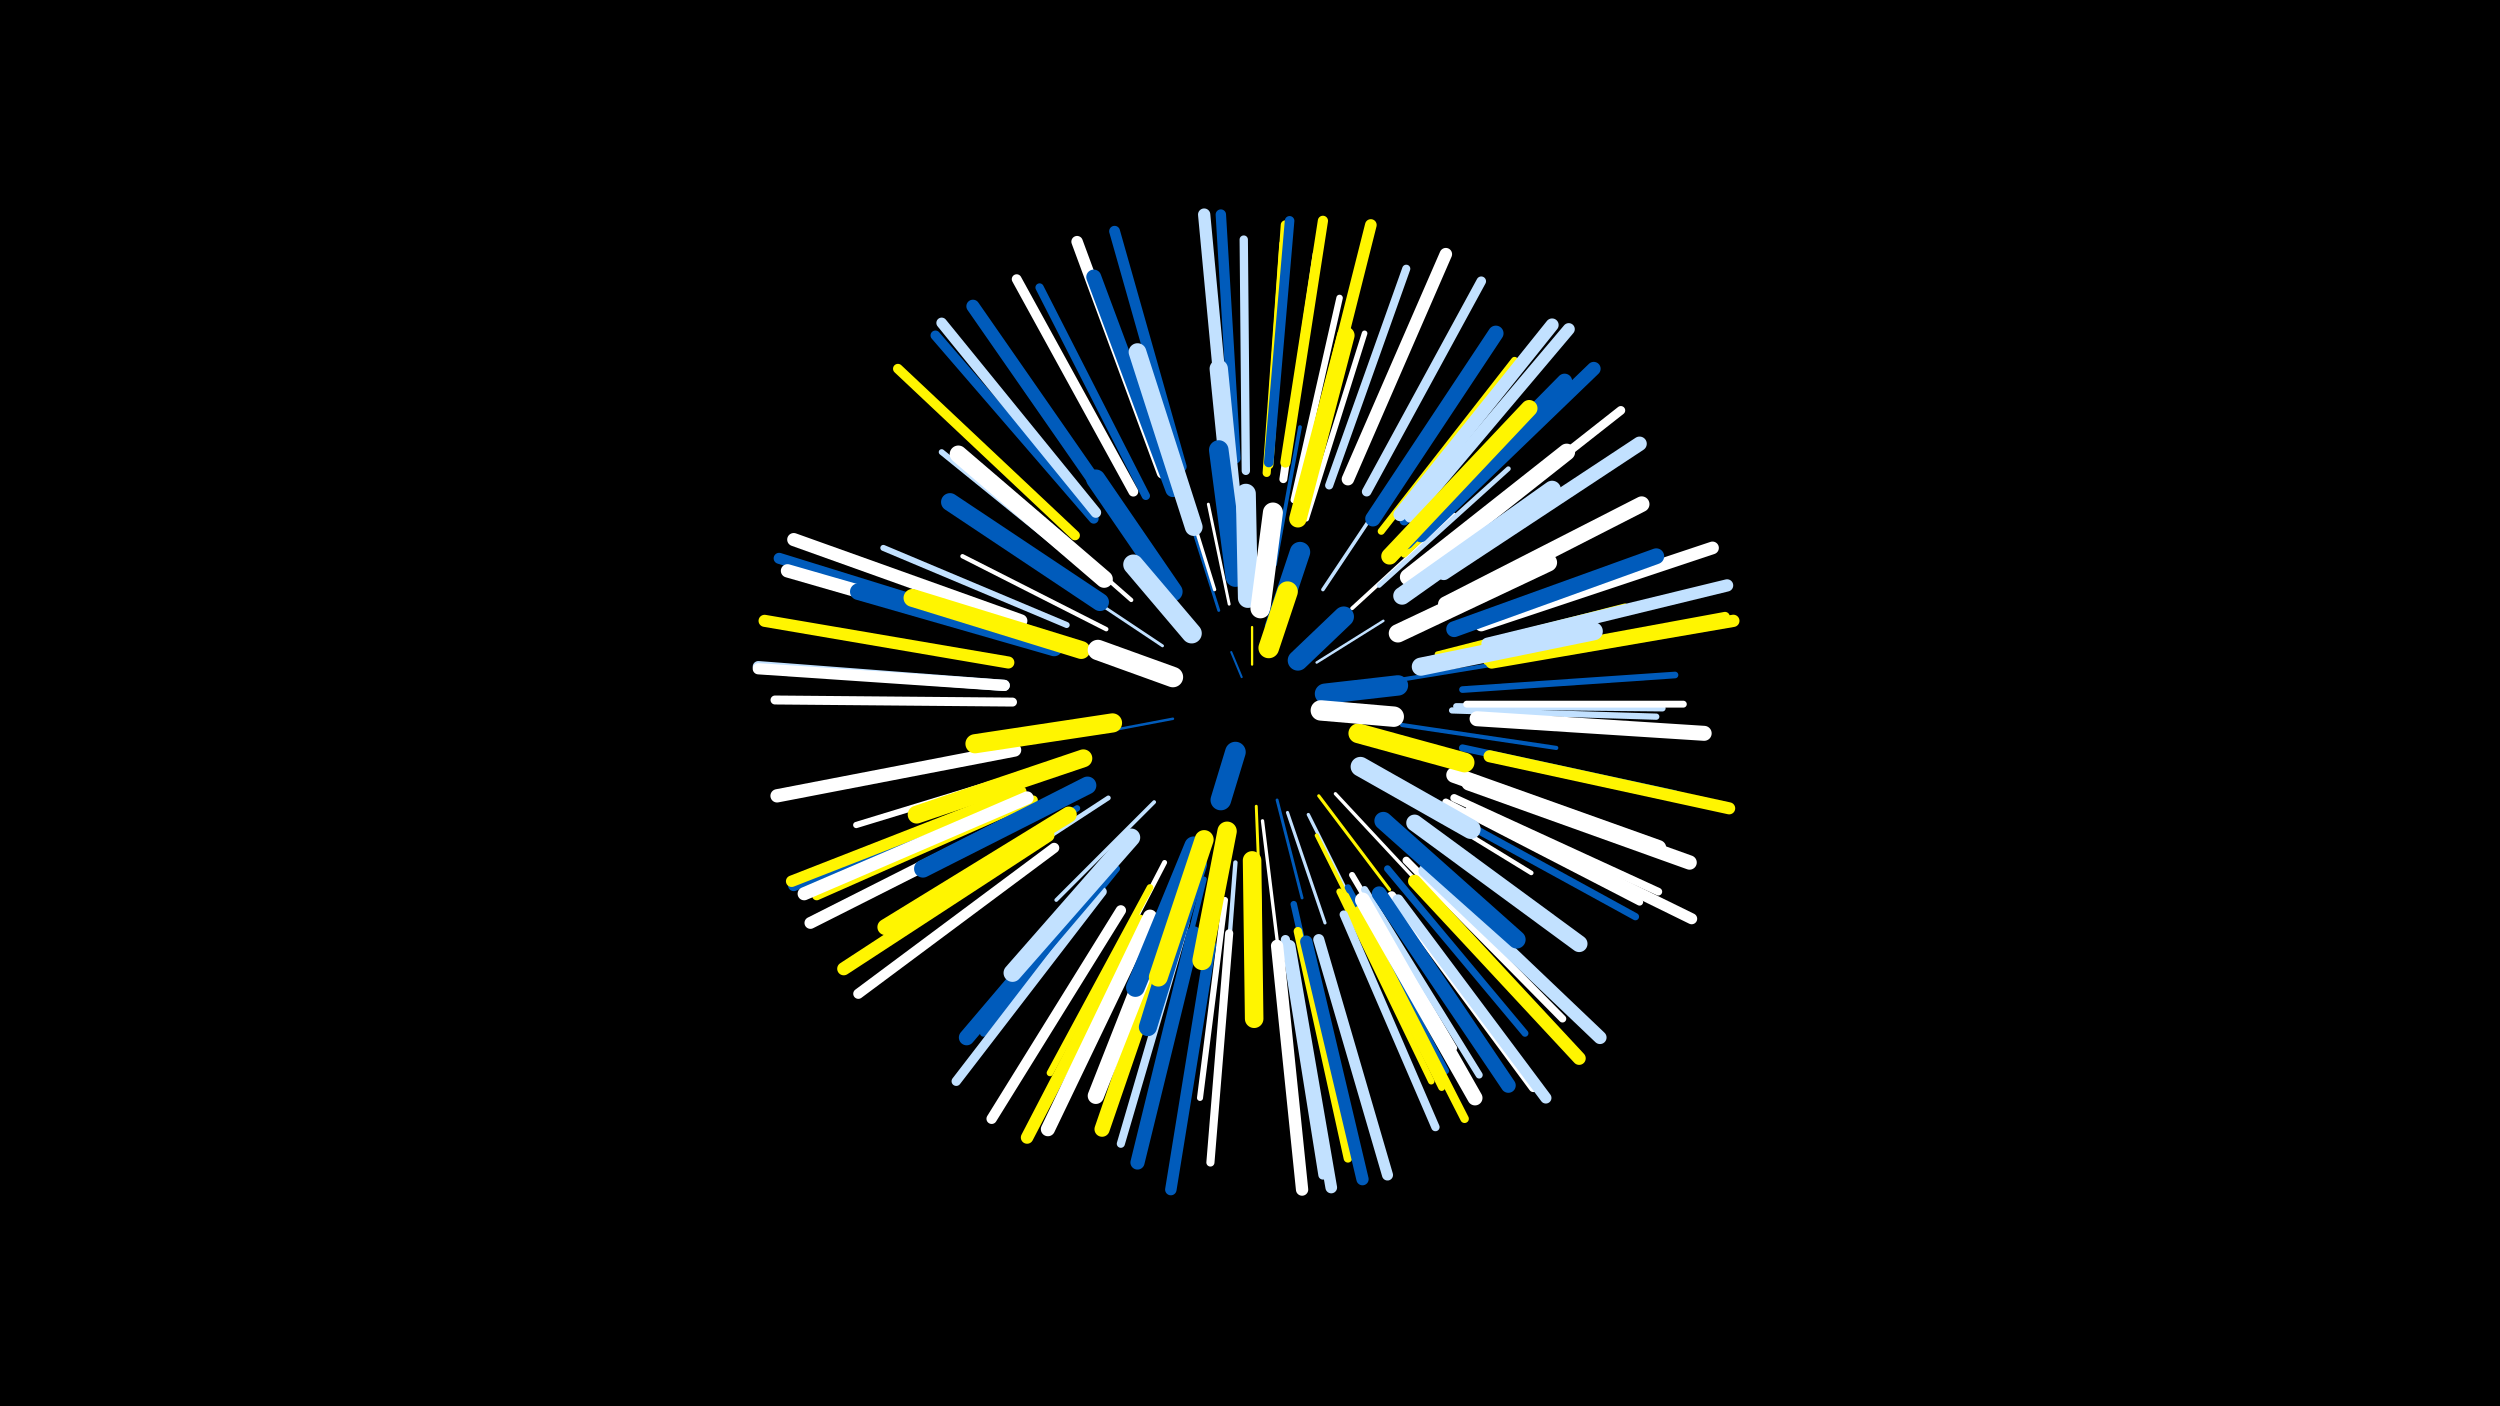 <svg width="1200" height="675" viewBox="-500 -500 1200 675" xmlns="http://www.w3.org/2000/svg"><path d="M-500-500h1200v675h-1200z" fill="#000"/><style>.sparkles path{stroke-linecap:round}</style><g class="sparkles"><path d="M96-175l-5-12" stroke-width="1.0" stroke="#005bbb0"/><path d="M101-181l0-18" stroke-width="1.1" stroke="#fff5001"/><path d="M132-182l32-20" stroke-width="1.2" stroke="#c2e1ff6"/><path d="M63-155l-37 7" stroke-width="1.2" stroke="#005bbb6"/><path d="M85-207l-14-44" stroke-width="1.4" stroke="#005bbbA"/><path d="M113-116l12 47" stroke-width="1.4" stroke="#005bbbB"/><path d="M90-210l-10-48" stroke-width="1.4" stroke="#fffB"/><path d="M103-113l2 50" stroke-width="1.4" stroke="#fff500B"/><path d="M58-190l-42-28" stroke-width="1.4" stroke="#c2e1ffC"/><path d="M133-118l34 45" stroke-width="1.5" stroke="#fff500F"/><path d="M118-110l18 53" stroke-width="1.5" stroke="#c2e1ffF"/><path d="M106-106l7 57" stroke-width="1.6" stroke="#fffF"/><path d="M83-217l-17-55" stroke-width="1.6" stroke="#fff10"/><path d="M141-119l41 44" stroke-width="1.6" stroke="#fff11"/><path d="M128-109l27 54" stroke-width="1.6" stroke="#c2e1ff12"/><path d="M135-217l36-54" stroke-width="1.7" stroke="#c2e1ff14"/><path d="M54-115l-47 47" stroke-width="1.8" stroke="#c2e1ff15"/><path d="M149-208l49-45" stroke-width="1.8" stroke="#fff16"/><path d="M112-229l12-66" stroke-width="1.8" stroke="#005bbb16"/><path d="M132-99l32 64" stroke-width="1.9" stroke="#fff50019"/><path d="M76-93l-24 70" stroke-width="2.0" stroke="#005bbb1C"/><path d="M173-152l74 11" stroke-width="2.0" stroke="#005bbb1C"/><path d="M174-174l73-12" stroke-width="2.0" stroke="#005bbb1C"/><path d="M43-212l-56-49" stroke-width="2.0" stroke="#fff1D"/><path d="M93-86l-6 77" stroke-width="2.1" stroke="#c2e1ff1F"/><path d="M31-198l-69-35" stroke-width="2.1" stroke="#fff1F"/><path d="M168-122l67 41" stroke-width="2.2" stroke="#fff20"/><path d="M32-117l-69 45" stroke-width="2.3" stroke="#c2e1ff23"/><path d="M162-219l62-56" stroke-width="2.3" stroke="#c2e1ff25"/><path d="M59-86l-40 77" stroke-width="2.4" stroke="#fff28"/><path d="M172-213l71-50" stroke-width="2.5" stroke="#fff29"/><path d="M78-78l-21 85" stroke-width="2.5" stroke="#005bbb2A"/><path d="M46-238l-53-75" stroke-width="2.7" stroke="#fff50030"/><path d="M127-251l28-89" stroke-width="2.7" stroke="#fff30"/><path d="M190-186l90-23" stroke-width="2.7" stroke="#fff50031"/><path d="M26-223l-74-60" stroke-width="2.8" stroke="#c2e1ff34"/><path d="M178-107l77 56" stroke-width="2.8" stroke="#fff50034"/><path d="M12-200l-88-37" stroke-width="2.9" stroke="#c2e1ff34"/><path d="M88-68l-12 95" stroke-width="2.9" stroke="#fff34"/><path d="M149-80l49 83" stroke-width="2.9" stroke="#fff35"/><path d="M17-112l-84 50" stroke-width="3.0" stroke="#005bbb37"/><path d="M197-159l98 3" stroke-width="3.0" stroke="#c2e1ff37"/><path d="M6-133l-95 29" stroke-width="3.0" stroke="#fff39"/><path d="M199-161l99 1" stroke-width="3.0" stroke="#c2e1ff39"/><path d="M121-66l22 97" stroke-width="3.1" stroke="#005bbb3A"/><path d="M121-260l22-97" stroke-width="3.1" stroke="#fff3A"/><path d="M147-74l47 88" stroke-width="3.1" stroke="#005bbb3B"/><path d="M143-72l44 91" stroke-width="3.1" stroke="#fff5003C"/><path d="M52-74l-48 89" stroke-width="3.2" stroke="#fff5003C"/><path d="M36-83l-64 79" stroke-width="3.2" stroke="#005bbb3F"/><path d="M202-169l102-7" stroke-width="3.2" stroke="#005bbb3F"/><path d="M166-83l66 79" stroke-width="3.3" stroke="#005bbb41"/><path d="M146-70l46 92" stroke-width="3.3" stroke="#fff50041"/><path d="M174-234l75-72" stroke-width="3.3" stroke="#fff50041"/><path d="M204-162l104 0" stroke-width="3.3" stroke="#fff42"/><path d="M163-245l64-82" stroke-width="3.4" stroke="#fff50043"/><path d="M202-141l102 22" stroke-width="3.4" stroke="#005bbb43"/><path d="M155-73l55 89" stroke-width="3.4" stroke="#c2e1ff44"/><path d="M194-115l93 48" stroke-width="3.4" stroke="#fff45"/><path d="M192-111l93 51" stroke-width="3.5" stroke="#005bbb46"/><path d="M175-87l75 76" stroke-width="3.6" stroke="#fff48"/><path d="M198-117l98 45" stroke-width="3.7" stroke="#fff4B"/><path d="M116-270l16-108" stroke-width="3.8" stroke="#fff4E"/><path d="M203-125l103 37" stroke-width="3.8" stroke="#fff50"/><path d="M69-57l-31 106" stroke-width="3.9" stroke="#c2e1ff51"/><path d="M90-52l-9 110" stroke-width="3.9" stroke="#fff52"/><path d="M108-273l8-110" stroke-width="3.9" stroke="#fff50052"/><path d="M138-267l37-104" stroke-width="3.9" stroke="#c2e1ff53"/><path d="M98-274l-1-111" stroke-width="4.0" stroke="#c2e1ff54"/><path d="M145-61l44 102" stroke-width="4.0" stroke="#c2e1ff54"/><path d="M50-262l-51-100" stroke-width="4.0" stroke="#005bbb56"/><path d="M123-53l24 109" stroke-width="4.1" stroke="#fff50056"/><path d="M152-63l51 100" stroke-width="4.1" stroke="#fff50058"/><path d="M189-233l89-70" stroke-width="4.2" stroke="#fff5B"/><path d="M-14-163l-114-1" stroke-width="4.3" stroke="#fff5D"/><path d="M-4-116l-104 46" stroke-width="4.3" stroke="#fff5005D"/><path d="M174-250l75-87" stroke-width="4.4" stroke="#005bbb60"/><path d="M117-49l18 113" stroke-width="4.4" stroke="#c2e1ff61"/><path d="M168-70l68 92" stroke-width="4.4" stroke="#fff61"/><path d="M29-72l-70 91" stroke-width="4.5" stroke="#c2e1ff62"/><path d="M109-277l8-115" stroke-width="4.5" stroke="#fff50063"/><path d="M156-264l55-101" stroke-width="4.6" stroke="#c2e1ff65"/><path d="M214-183l114-21" stroke-width="4.6" stroke="#fff50066"/><path d="M109-278l10-116" stroke-width="4.6" stroke="#005bbb67"/><path d="M44-264l-56-102" stroke-width="4.7" stroke="#fff68"/><path d="M25-251l-76-88" stroke-width="4.7" stroke="#005bbb68"/><path d="M16-243l-85-80" stroke-width="4.7" stroke="#fff50069"/><path d="M117-278l18-116" stroke-width="4.9" stroke="#fff5006D"/><path d="M6-93l-94 70" stroke-width="4.9" stroke="#fff6F"/><path d="M38-63l-62 100" stroke-width="5.0" stroke="#fff71"/><path d="M93-280l-7-117" stroke-width="5.0" stroke="#005bbb72"/><path d="M26-254l-74-91" stroke-width="5.1" stroke="#c2e1ff74"/><path d="M67-276l-32-113" stroke-width="5.2" stroke="#005bbb77"/><path d="M133-49l33 113" stroke-width="5.3" stroke="#c2e1ff78"/><path d="M206-111l106 52" stroke-width="5.3" stroke="#fff79"/><path d="M-13-197l-113-35" stroke-width="5.3" stroke="#005bbb7A"/><path d="M-18-171l-118-9" stroke-width="5.4" stroke="#c2e1ff7C"/><path d="M171-68l71 95" stroke-width="5.4" stroke="#c2e1ff7C"/><path d="M-18-171l-118-8" stroke-width="5.4" stroke="#fff7D"/><path d="M-10-119l-109 44" stroke-width="5.5" stroke="#005bbb7F"/><path d="M58-273l-41-111" stroke-width="5.5" stroke="#fff80"/><path d="M-10-120l-110 43" stroke-width="5.5" stroke="#fff50080"/><path d="M81-46l-19 117" stroke-width="5.5" stroke="#005bbb80"/><path d="M119-46l20 116" stroke-width="5.6" stroke="#c2e1ff81"/><path d="M129-277l29-115" stroke-width="5.6" stroke="#fff50082"/><path d="M-6-110l-105 53" stroke-width="5.7" stroke="#fff85"/><path d="M-16-182l-117-20" stroke-width="5.8" stroke="#fff50086"/><path d="M177-252l76-90" stroke-width="5.8" stroke="#c2e1ff87"/><path d="M215-137l115 25" stroke-width="5.8" stroke="#fff50089"/><path d="M214-191l115-28" stroke-width="5.9" stroke="#c2e1ff89"/><path d="M216-182l116-20" stroke-width="5.9" stroke="#fff5008A"/><path d="M127-48l27 114" stroke-width="5.9" stroke="#005bbb8A"/><path d="M113-46l12 117" stroke-width="5.9" stroke="#fff8A"/><path d="M89-280l-11-117" stroke-width="5.9" stroke="#c2e1ff8B"/><path d="M147-270l47-108" stroke-width="6.0" stroke="#fff8E"/><path d="M47-58l-54 104" stroke-width="6.0" stroke="#fff5008F"/><path d="M211-200l111-37" stroke-width="6.1" stroke="#fff90"/><path d="M3-99l-98 64" stroke-width="6.3" stroke="#fff50095"/><path d="M-10-202l-109-39" stroke-width="6.3" stroke="#fff95"/><path d="M-7-117l-107 46" stroke-width="6.3" stroke="#fff95"/><path d="M172-253l73-91" stroke-width="6.3" stroke="#c2e1ff95"/><path d="M33-258l-66-95" stroke-width="6.3" stroke="#005bbb95"/><path d="M184-82l84 80" stroke-width="6.3" stroke="#c2e1ff96"/><path d="M179-77l79 85" stroke-width="6.3" stroke="#fff50096"/><path d="M-11-194l-111-32" stroke-width="6.4" stroke="#fff99"/><path d="M-13-140l-114 22" stroke-width="6.4" stroke="#fff99"/><path d="M182-243l83-80" stroke-width="6.6" stroke="#005bbb9D"/><path d="M73-52l-27 110" stroke-width="6.8" stroke="#005bbbA3"/><path d="M52-60l-49 102" stroke-width="6.8" stroke="#fffA3"/><path d="M193-225l94-62" stroke-width="6.9" stroke="#c2e1ffA7"/><path d="M205-124l106 38" stroke-width="6.9" stroke="#fffA7"/><path d="M162-71l62 92" stroke-width="7.1" stroke="#005bbbAC"/><path d="M154-68l54 95" stroke-width="7.2" stroke="#fffB0"/><path d="M209-155l109 7" stroke-width="7.2" stroke="#fffB0"/><path d="M63-265l-38-102" stroke-width="7.2" stroke="#005bbbB1"/><path d="M64-60l-35 102" stroke-width="7.3" stroke="#fff500B2"/><path d="M175-240l76-77" stroke-width="7.3" stroke="#005bbbB3"/><path d="M159-251l59-89" stroke-width="7.4" stroke="#005bbbB6"/><path d="M194-210l94-48" stroke-width="7.5" stroke="#fffB8"/><path d="M32-82l-68 80" stroke-width="7.5" stroke="#005bbbB9"/><path d="M198-128l98 35" stroke-width="7.6" stroke="#fffBC"/><path d="M198-198l97-35" stroke-width="7.6" stroke="#005bbbBC"/><path d="M13-109l-88 54" stroke-width="7.7" stroke="#fff500BE"/><path d="M63-68l-37 94" stroke-width="7.8" stroke="#fffC1"/><path d="M179-105l79 58" stroke-width="8.0" stroke="#c2e1ffC6"/><path d="M6-189l-94-27" stroke-width="8.0" stroke="#005bbbC7"/><path d="M167-233l67-71" stroke-width="8.0" stroke="#fff500C7"/><path d="M176-223l76-60" stroke-width="8.1" stroke="#fffC7"/><path d="M30-222l-70-60" stroke-width="8.3" stroke="#fffCF"/><path d="M123-251l23-88" stroke-width="8.4" stroke="#fff500D0"/><path d="M173-214l72-51" stroke-width="8.5" stroke="#c2e1ffD3"/><path d="M73-247l-27-84" stroke-width="8.5" stroke="#c2e1ffD4"/><path d="M22-123l-79 40" stroke-width="8.5" stroke="#005bbbD4"/><path d="M28-211l-72-48" stroke-width="8.6" stroke="#005bbbD6"/><path d="M43-98l-57 65" stroke-width="8.6" stroke="#c2e1ffD6"/><path d="M164-106l64 57" stroke-width="8.6" stroke="#005bbbD7"/><path d="M19-188l-81-25" stroke-width="8.6" stroke="#fff500D8"/><path d="M20-136l-80 27" stroke-width="8.6" stroke="#fff500D8"/><path d="M182-180l83-17" stroke-width="8.7" stroke="#c2e1ffD9"/><path d="M75-85l-24 78" stroke-width="8.7" stroke="#005bbbDB"/><path d="M93-243l-8-80" stroke-width="8.8" stroke="#c2e1ffDC"/><path d="M171-196l72-34" stroke-width="8.8" stroke="#fffDE"/><path d="M101-87l1 76" stroke-width="8.9" stroke="#fff500E1"/><path d="M73-94l-28 68" stroke-width="9.0" stroke="#005bbbE3"/><path d="M78-97l-22 66" stroke-width="9.1" stroke="#fff500E6"/><path d="M34-153l-66 10" stroke-width="9.2" stroke="#fff500E8"/><path d="M63-216l-37-54" stroke-width="9.3" stroke="#005bbbE9"/><path d="M89-101l-12 62" stroke-width="9.3" stroke="#fff500EB"/><path d="M153-132l53 30" stroke-width="9.4" stroke="#c2e1ffEC"/><path d="M93-223l-8-61" stroke-width="9.4" stroke="#005bbbEC"/><path d="M152-148l51 14" stroke-width="9.5" stroke="#fff500F1"/><path d="M99-213l-1-50" stroke-width="9.6" stroke="#c2e1ffF2"/><path d="M105-208l6-46" stroke-width="9.6" stroke="#fffF4"/><path d="M72-196l-28-33" stroke-width="9.7" stroke="#c2e1ffF6"/><path d="M63-175l-36-13" stroke-width="9.8" stroke="#fffF7"/><path d="M112-199l12-36" stroke-width="9.8" stroke="#005bbbF8"/><path d="M136-167l35-4" stroke-width="9.8" stroke="#005bbbF9"/><path d="M134-159l35 3" stroke-width="9.8" stroke="#fffF9"/><path d="M123-183l22-21" stroke-width="9.8" stroke="#005bbbFA"/><path d="M109-189l9-27" stroke-width="9.9" stroke="#fff500FB"/><path d="M93-139l-7 23" stroke-width="9.9" stroke="#005bbbFC"/></g></svg>